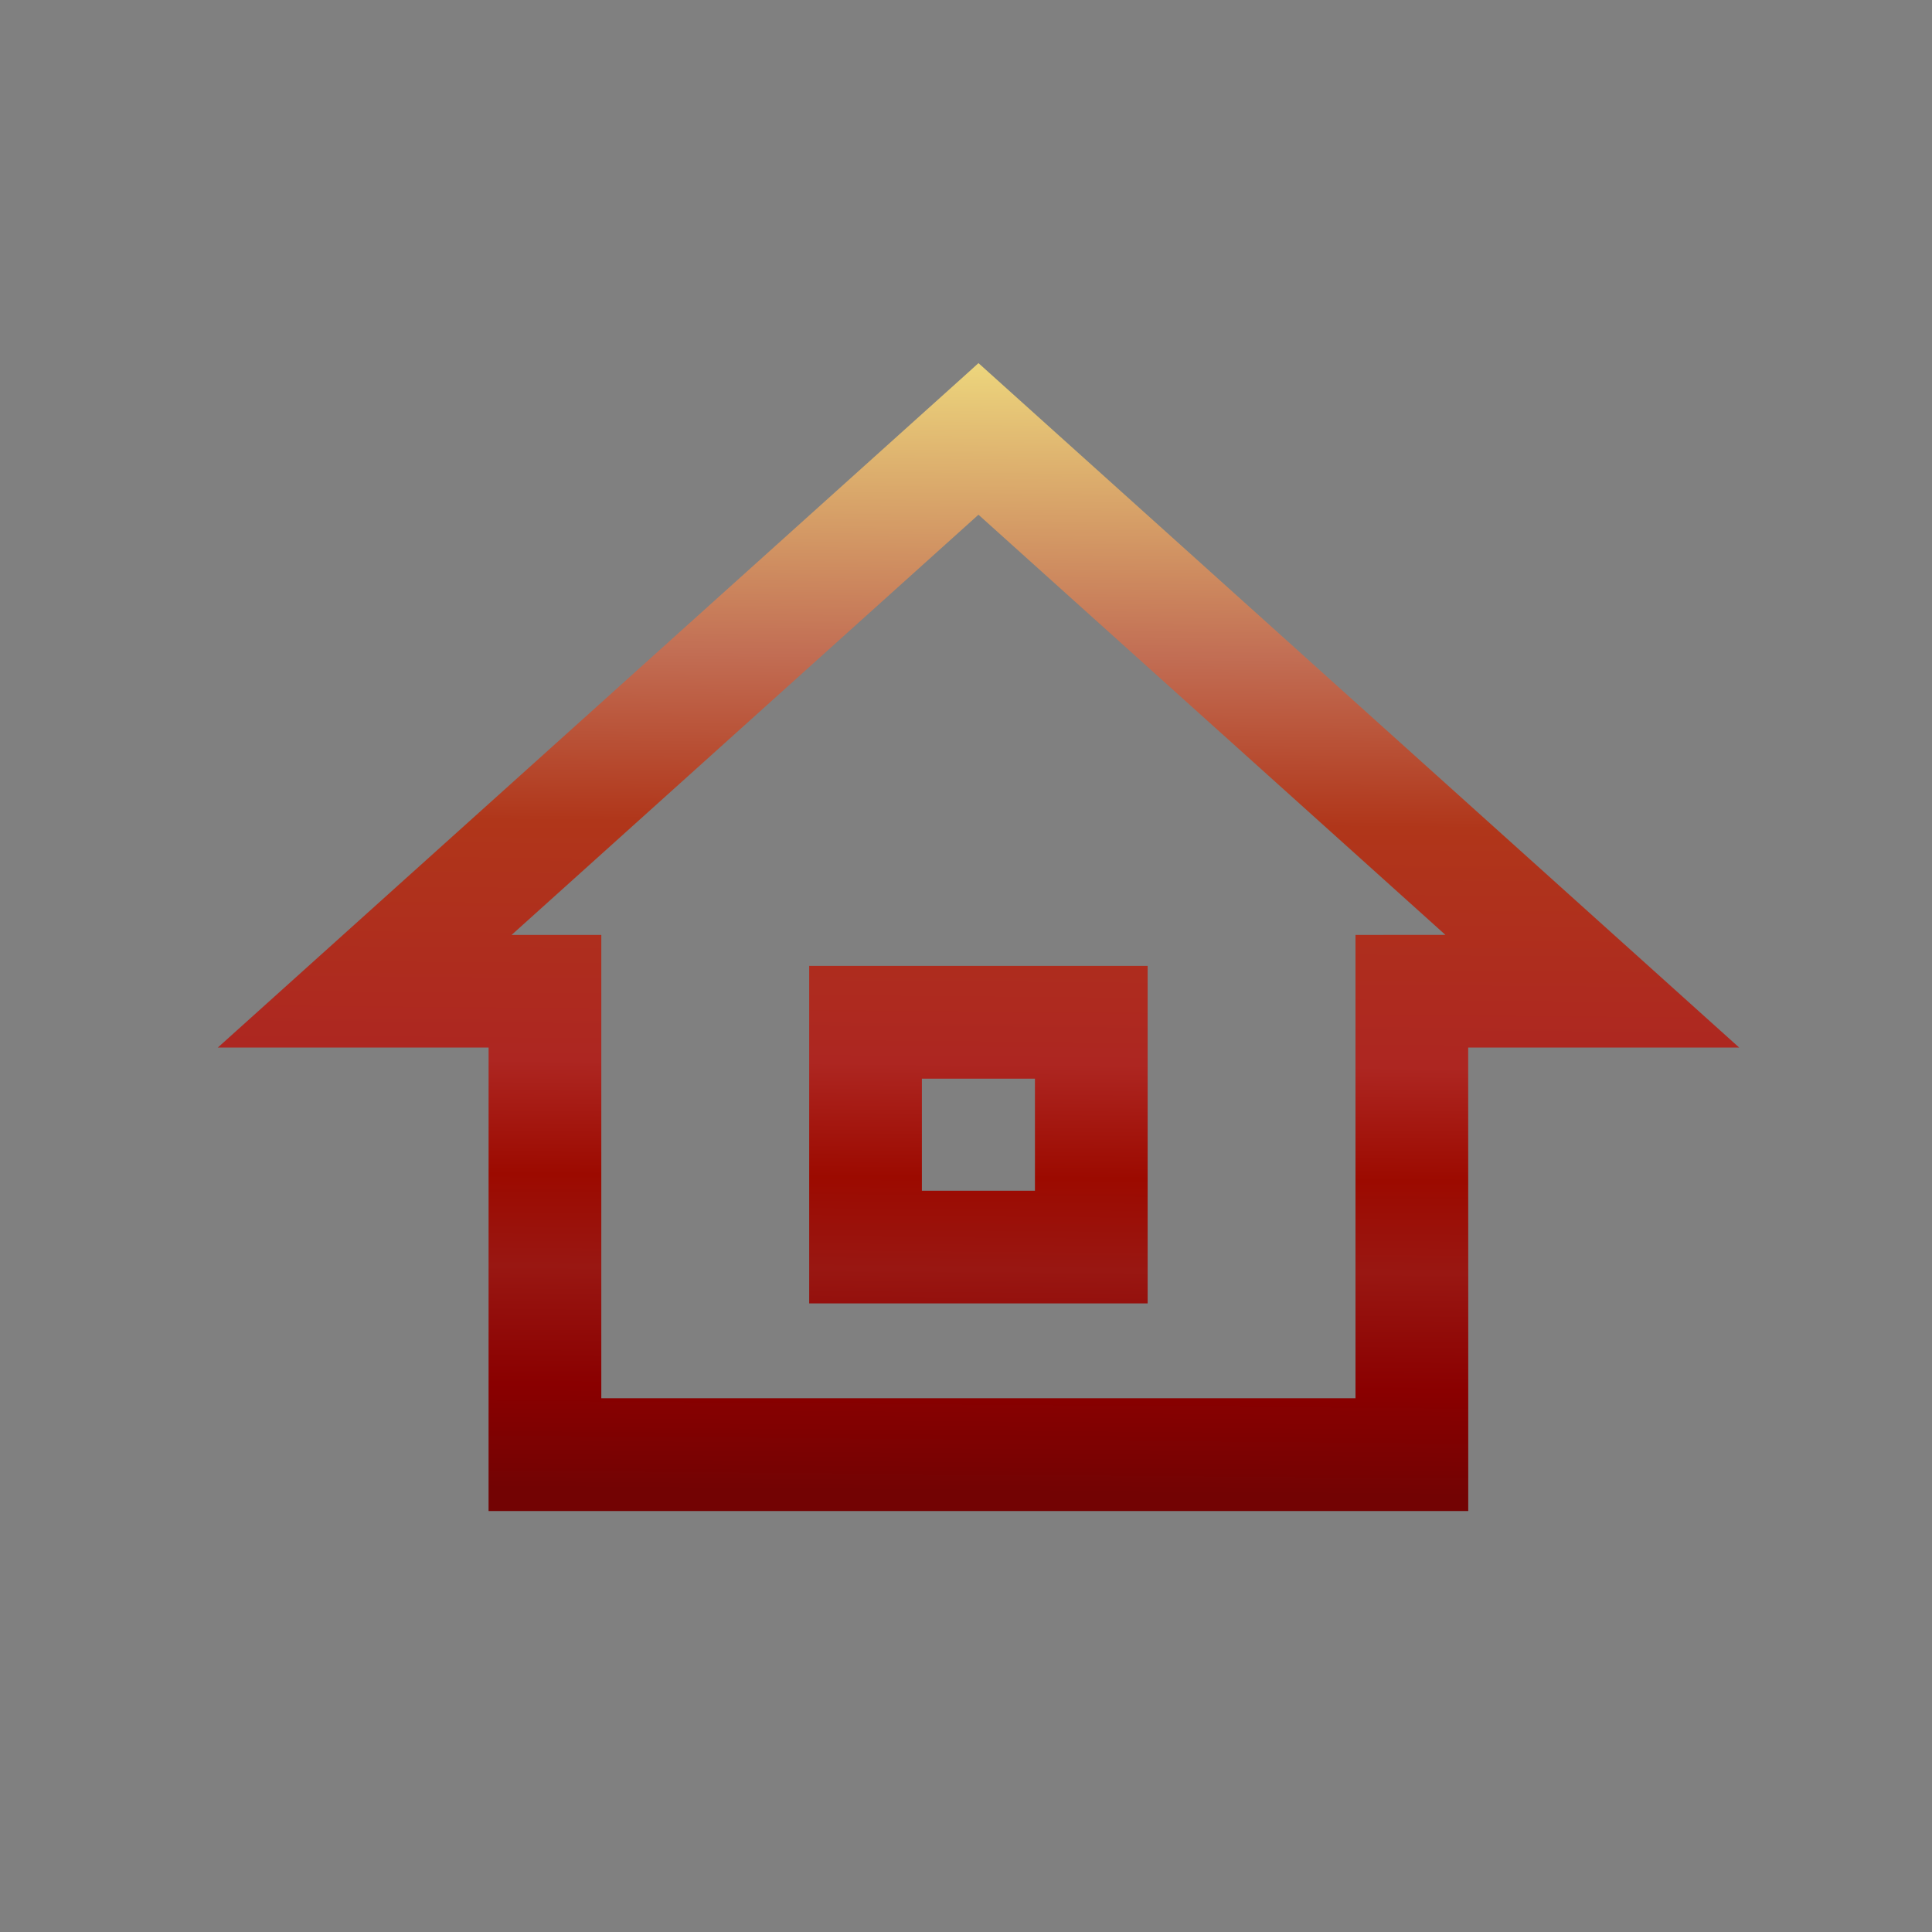 <?xml version="1.0" encoding="UTF-8"?>
<svg xmlns="http://www.w3.org/2000/svg" xmlns:xlink="http://www.w3.org/1999/xlink" contentScriptType="text/ecmascript" width="60" baseProfile="tiny" zoomAndPan="magnify" contentStyleType="text/css" viewBox="0 0 60 60" height="60" preserveAspectRatio="xMidYMid meet" version="1.1">
    <rect x="0" y="0" width="60" height="60" fill="#808080" stroke="none"/>
    <linearGradient x1="30.629" y1="6.074" x2="30.289" gradientUnits="userSpaceOnUse" y2="46.743" xlink:type="simple" xlink:actuate="onLoad" id="XMLID_3_" xlink:show="other">
        <stop stop-color="#ffffcf" offset="0"/>
        <stop stop-color="#f0de80" offset="0.11"/>
        <stop stop-color="#c26e54" offset="0.35"/>
        <stop stop-color="#b0361a" offset="0.48"/>
        <stop stop-color="#ad2621" offset="0.663"/>
        <stop stop-color="#9c0a00" offset="0.75"/>
        <stop stop-color="#991712" offset="0.82"/>
        <stop stop-color="#8a0000" offset="0.91"/>
        <stop stop-color="#730303" offset="0.99"/>
        <stop stop-color="#730303" offset="1"/>
    </linearGradient>
    <path fill="url(#XMLID_3_)" d="M 25.13 29.997 L 25.13 40.478 L 25.63 40.478 L 35.641 40.478 L 35.641 29.997 L 25.13 29.997 z M 32.141 36.979 C 30.843 36.979 29.926 36.979 28.63 36.979 C 28.63 35.692 28.63 34.782 28.63 33.499 C 29.926 33.499 30.843 33.499 32.141 33.499 C 32.139 34.781 32.139 35.689 32.141 36.979 z "/>
    <linearGradient x1="30.609" y1="6.074" x2="30.27" gradientUnits="userSpaceOnUse" y2="46.743" xlink:type="simple" xlink:actuate="onLoad" id="XMLID_4_" xlink:show="other">
        <stop stop-color="#ffffcf" offset="0"/>
        <stop stop-color="#f0de80" offset="0.11"/>
        <stop stop-color="#c26e54" offset="0.35"/>
        <stop stop-color="#b0361a" offset="0.48"/>
        <stop stop-color="#ad2621" offset="0.663"/>
        <stop stop-color="#9c0a00" offset="0.75"/>
        <stop stop-color="#991712" offset="0.82"/>
        <stop stop-color="#8a0000" offset="0.91"/>
        <stop stop-color="#730303" offset="0.99"/>
        <stop stop-color="#730303" offset="1"/>
    </linearGradient>
    <path fill="url(#XMLID_4_)" d="M 54.012 32.533 L 30.387 11.277 L 30.055 11.578 L 6.764 32.533 L 8.071 32.533 C 8.071 32.533 13.453 32.533 15.174 32.533 C 15.173 36.402 15.173 46.425 15.173 46.428 L 15.173 46.926 L 45.598 46.926 L 45.598 46.428 C 45.596 46.425 45.596 43.682 45.598 40.512 C 45.596 37.62 45.596 34.378 45.596 32.533 L 54.012 32.533 z M 42.096 29.035 L 42.096 43.424 L 18.674 43.424 L 18.674 29.035 L 15.888 29.035 L 30.387 15.985 L 44.888 29.033 L 42.096 29.035 z "/>
    <rect width="60" fill="none" height="60"/>
</svg>
